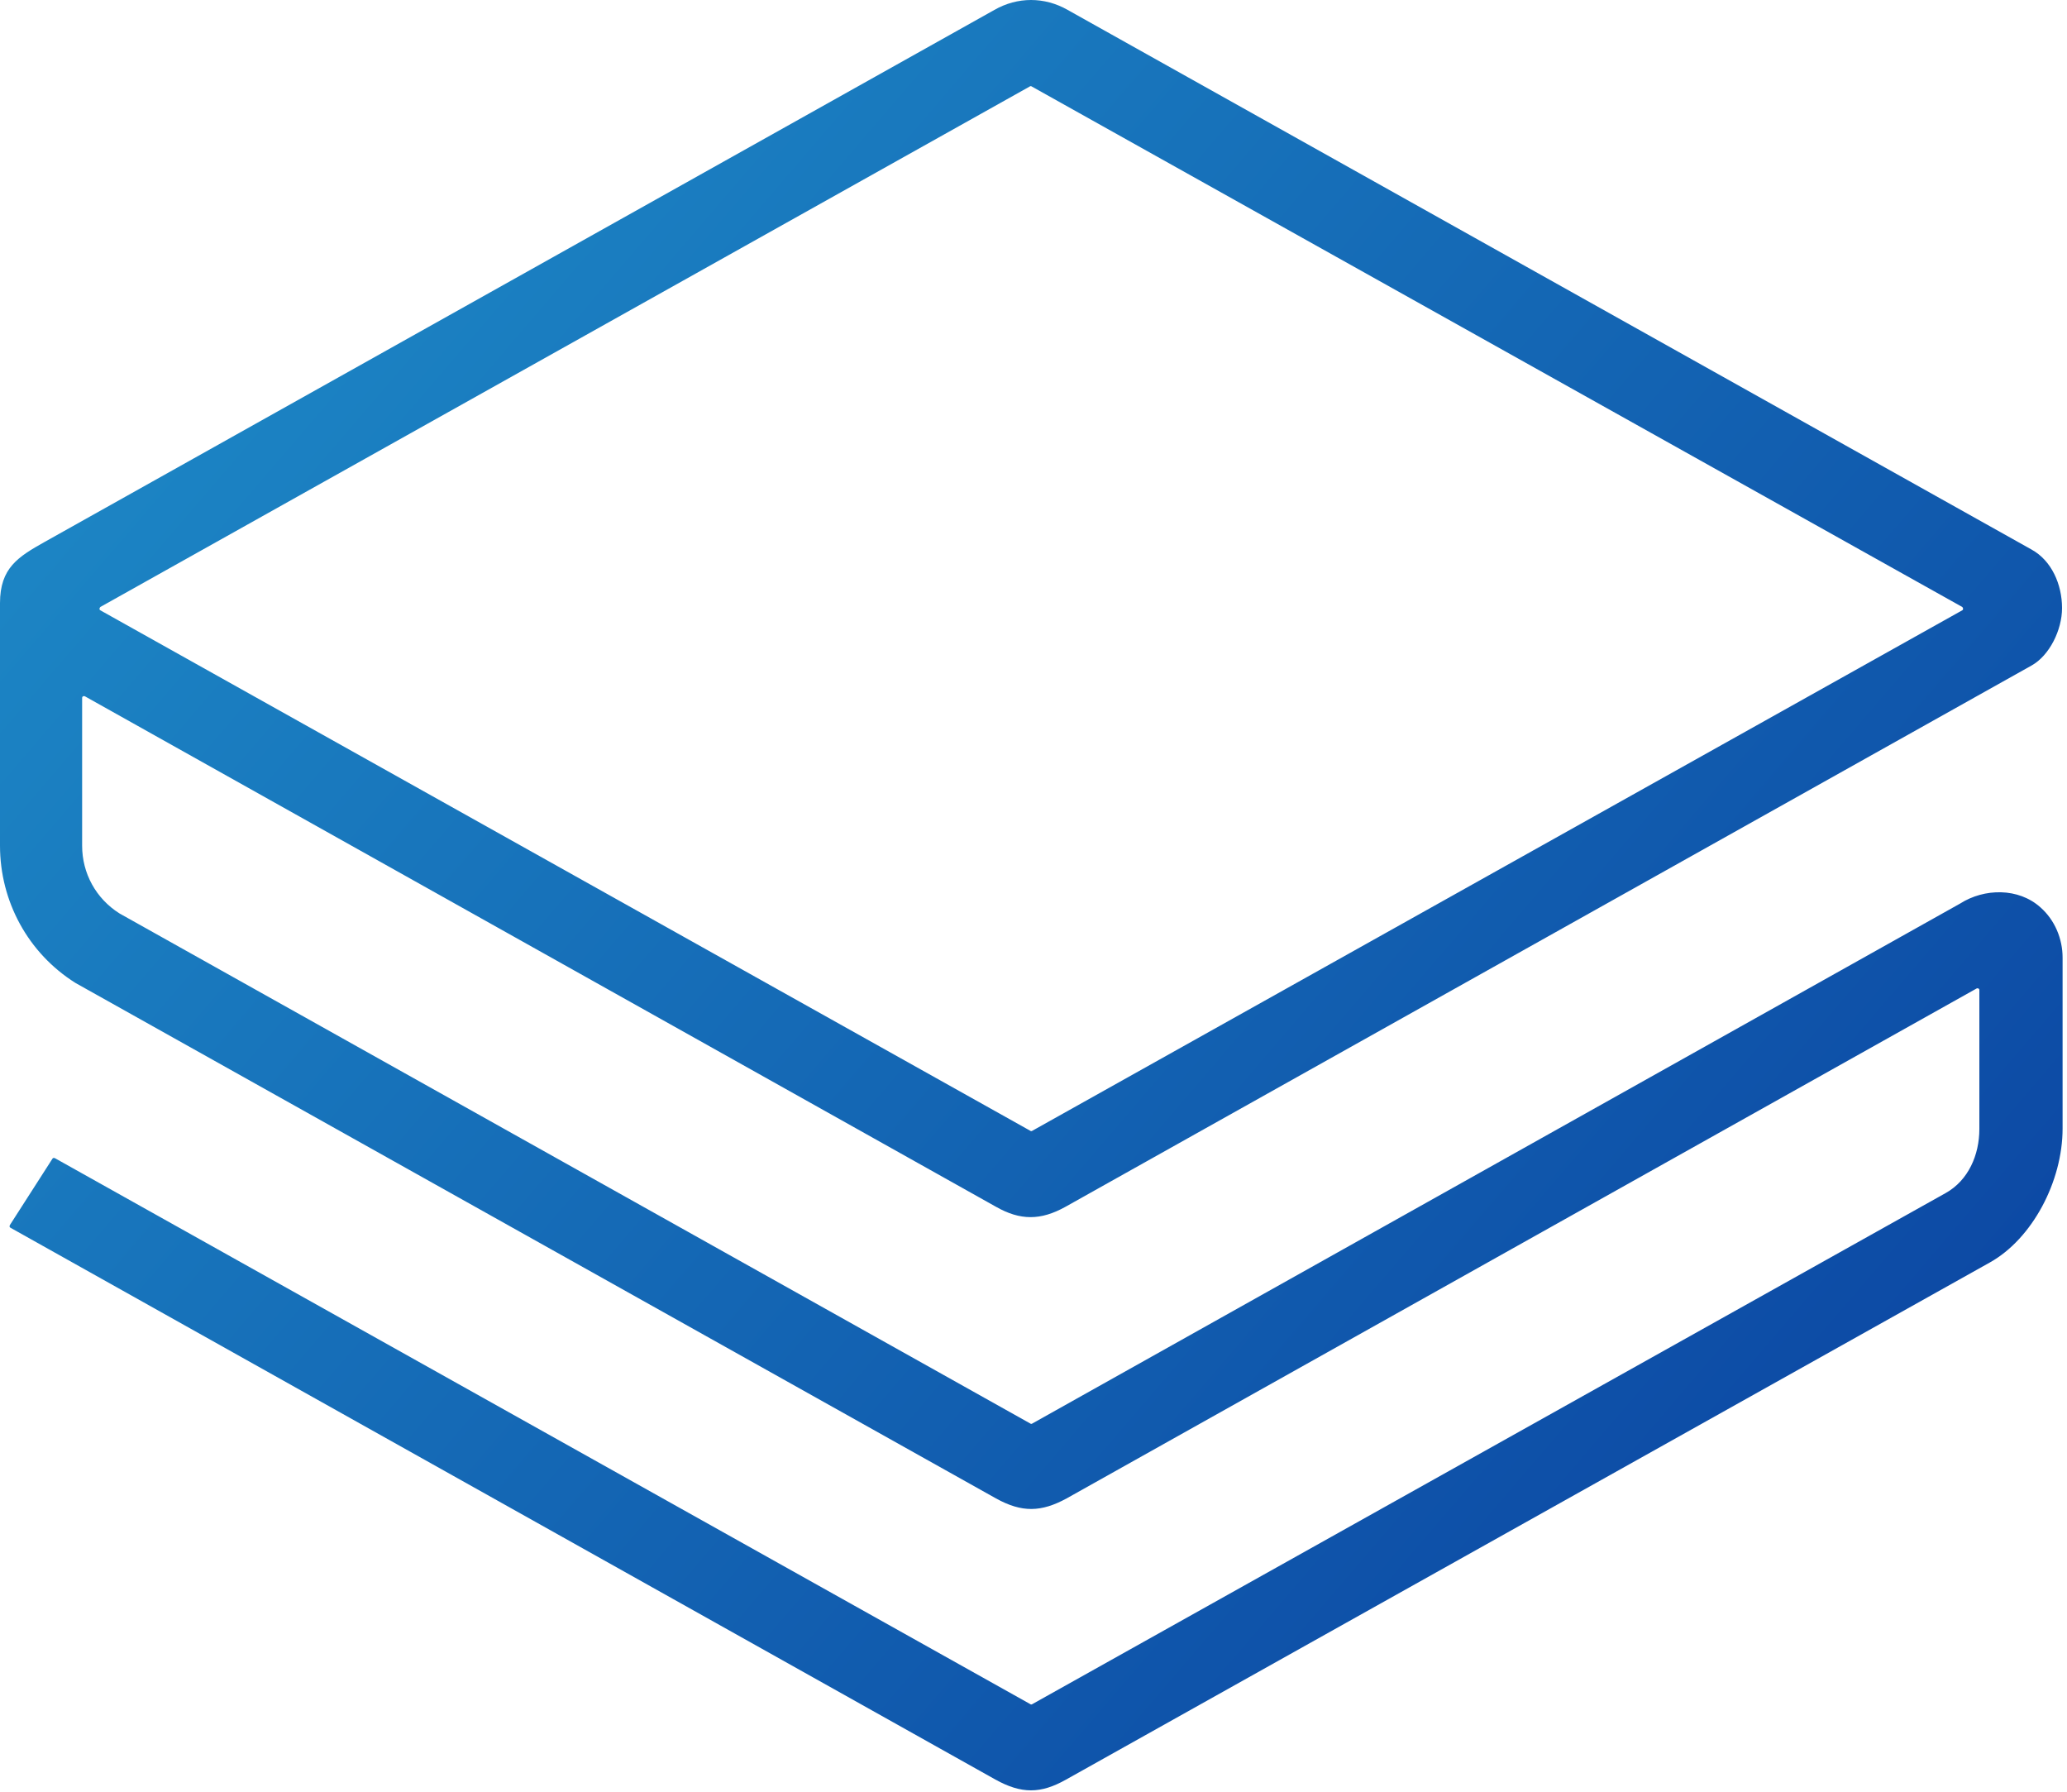<?xml version="1.0" encoding="utf-8"?>
<!-- Generator: Adobe Illustrator 24.3.0, SVG Export Plug-In . SVG Version: 6.00 Build 0)  -->
<svg version="1.1" id="Layer_1" xmlns="http://www.w3.org/2000/svg" xmlns:xlink="http://www.w3.org/1999/xlink" x="0px" y="0px"
	 viewBox="0 0 375 325" style="enable-background:new 0 0 375 325;" xml:space="preserve">
<style type="text/css">
	.st0{fill-rule:evenodd;clip-rule:evenodd;fill:url(#Fill-1_1_);}
</style>
<desc>Created with Sketch.</desc>
<g id="Page-1">
	<g id="logo">
		<g id="Clip-2">
		</g>
		
			<linearGradient id="Fill-1_1_" gradientUnits="userSpaceOnUse" x1="361.635" y1="13.485" x2="16.429" y2="309.851" gradientTransform="matrix(1 0 0 -1 0 326)">
			<stop  offset="0" style="stop-color:#0A41A0"/>
			<stop  offset="1" style="stop-color:#1E8CC8"/>
		</linearGradient>
		<path id="Fill-1" class="st0" d="M18.2,110.7l168.7,94.4c0.1,0.1,0.3,0.1,0.4,0L356,110.7c0.2-0.1,0.2-0.4,0-0.6L187.2,15.7
			c-0.1-0.1-0.3-0.1-0.4,0L18.2,110.1C18,110.3,18,110.6,18.2,110.7 M180.6,322.8L1.9,222.7c-0.2-0.1-0.2-0.3-0.1-0.5l7.7-12
			c0.1-0.2,0.3-0.2,0.5-0.1l176.9,99c0.1,0.1,0.3,0.1,0.4,0L353,216.4c4.1-2.3,6.1-6.9,6.1-11.6v-25.2c0-0.3-0.3-0.4-0.5-0.3
			l-165.1,92.5c-4.6,2.5-8.1,2.6-12.8,0l-167-93.5C5.1,172.9,0,163.5,0,153.4v-44c0-6.4,3.3-8.4,8.1-11.1L180.4,1.8
			c4.2-2.4,9.1-2.4,13.3,0l174.9,97.9c3.6,2,5.5,6.3,5.5,10.6c0,4-2.3,8.6-5.5,10.4l-175.3,98.2c-4.5,2.5-8.2,2.5-12.6,0L15.4,126.3
			c-0.2-0.1-0.5,0-0.5,0.3v26.8c0,5,2.5,9.6,6.8,12.3l165.2,92.5c0.1,0.1,0.3,0.1,0.4,0l168.3-94.3c4.4-2.8,10.6-2.9,14.6,0.7
			c2.6,2.3,4,5.7,4,9.1v31c0,9.6-5.5,20-13.2,24.3l-167.6,93.8C188.8,325.4,185.3,325.4,180.6,322.8"/>
	</g>
</g>
</svg>
